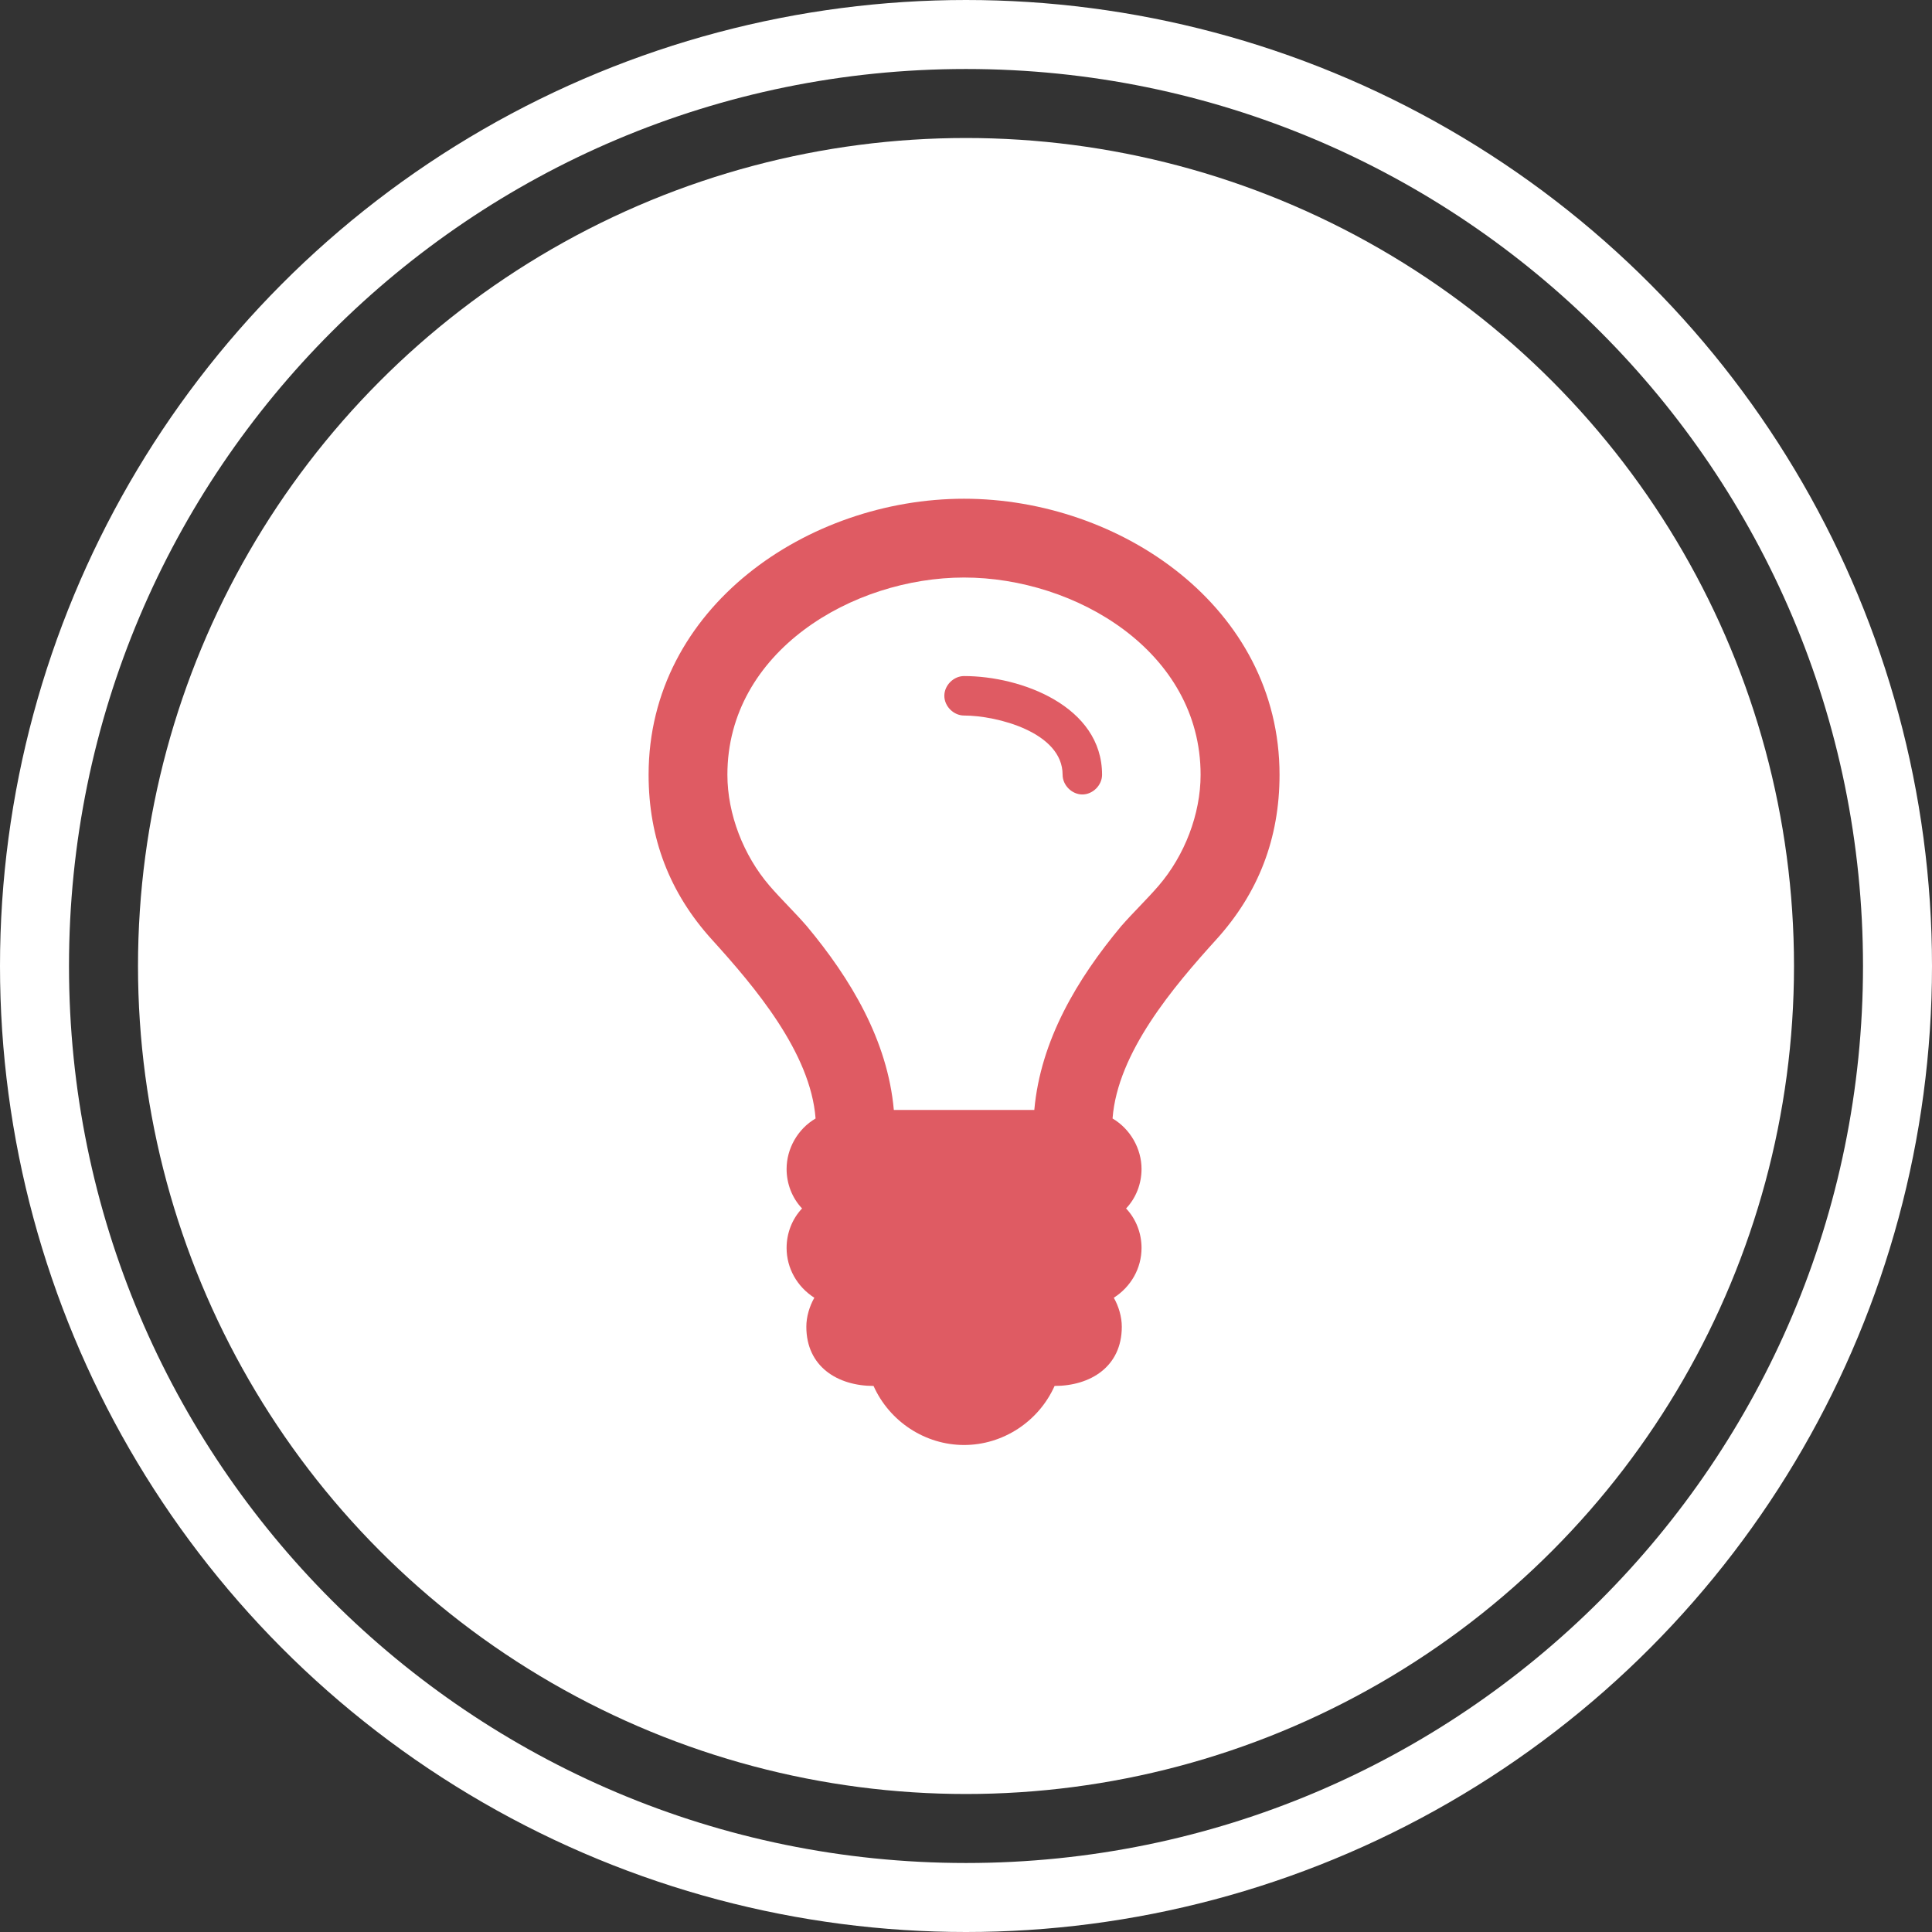 <?xml version="1.0" encoding="utf-8"?>
<svg xmlns="http://www.w3.org/2000/svg"
	xmlns:xlink="http://www.w3.org/1999/xlink"
	width="140px" height="140px">
<rect width="100%" height="100%" fill="#333333" stroke="none"/>
<clipPath id="clip0">
<path fill-rule="evenodd" d="M-5.00 145.00 C-5.00 145.00 -5.00 -5.00 -5.00 -5.00 C-5.00 -5.00 145.00 -5.00 145.00 -5.00 C145.00 -5.00 145.00 145.00 145.00 145.00 C145.00 145.00 -5.00 145.00 -5.00 145.00 Z M70.00 5.00 C34.10 5.00 5.00 34.10 5.00 70.00 C5.00 105.90 34.10 135.00 70.00 135.00 C105.90 135.00 135.00 105.90 135.00 70.00 C135.00 34.10 105.90 5.00 70.00 5.00 Z"/>
</clipPath>
<circle clip-path="url(#clip0)" fill="none" cx="70.00" cy="70.00" r="65.00" stroke="rgb(255,255,255)" stroke-width="10.00px"/>
<circle fill="rgb(255,255,255)" cx="70.00" cy="70.00" r="60.00"/>
<path fill="rgb(223,91,99)" fill-rule="evenodd" d="M79.86 56.14 C79.86 51.18 74.01 48.99 69.86 48.99 C69.10 48.99 68.43 49.66 68.43 50.42 C68.43 51.18 69.10 51.85 69.86 51.85 C72.23 51.85 77.00 53.06 77.00 56.14 C77.00 56.90 77.67 57.57 78.43 57.57 C79.19 57.57 79.86 56.90 79.86 56.14 Z M87.00 56.14 C87.00 59.00 85.84 61.99 83.97 64.17 C83.12 65.16 82.14 66.09 81.24 67.12 C78.07 70.92 75.40 75.38 74.95 80.43 C74.95 80.43 64.77 80.43 64.77 80.43 C64.32 75.38 61.64 70.92 58.47 67.12 C57.58 66.09 56.60 65.16 55.75 64.17 C53.88 61.99 52.71 59.00 52.71 56.14 C52.71 47.21 61.78 41.85 69.86 41.85 C77.94 41.85 87.00 47.21 87.00 56.14 Z M92.72 56.14 C92.72 43.99 81.16 36.14 69.86 36.14 C58.56 36.14 47.00 43.99 47.00 56.14 C47.00 60.74 48.52 64.71 51.60 68.10 C54.68 71.50 58.74 76.27 59.10 81.05 C57.80 81.81 57.00 83.24 57.00 84.71 C57.00 85.78 57.40 86.81 58.12 87.57 C57.40 88.33 57.00 89.36 57.00 90.43 C57.00 91.90 57.76 93.24 59.01 94.04 C58.65 94.67 58.43 95.43 58.43 96.14 C58.43 99.04 60.71 100.43 63.30 100.43 C64.46 103.02 67.05 104.71 69.86 104.71 C72.67 104.71 75.26 103.02 76.42 100.43 C79.01 100.43 81.29 99.04 81.29 96.14 C81.29 95.43 81.07 94.67 80.71 94.04 C81.96 93.24 82.72 91.90 82.72 90.43 C82.72 89.36 82.32 88.33 81.60 87.57 C82.32 86.81 82.72 85.78 82.72 84.71 C82.72 83.24 81.91 81.81 80.62 81.05 C80.98 76.27 85.04 71.50 88.12 68.10 C91.20 64.71 92.72 60.74 92.72 56.14 Z"/>
</svg>